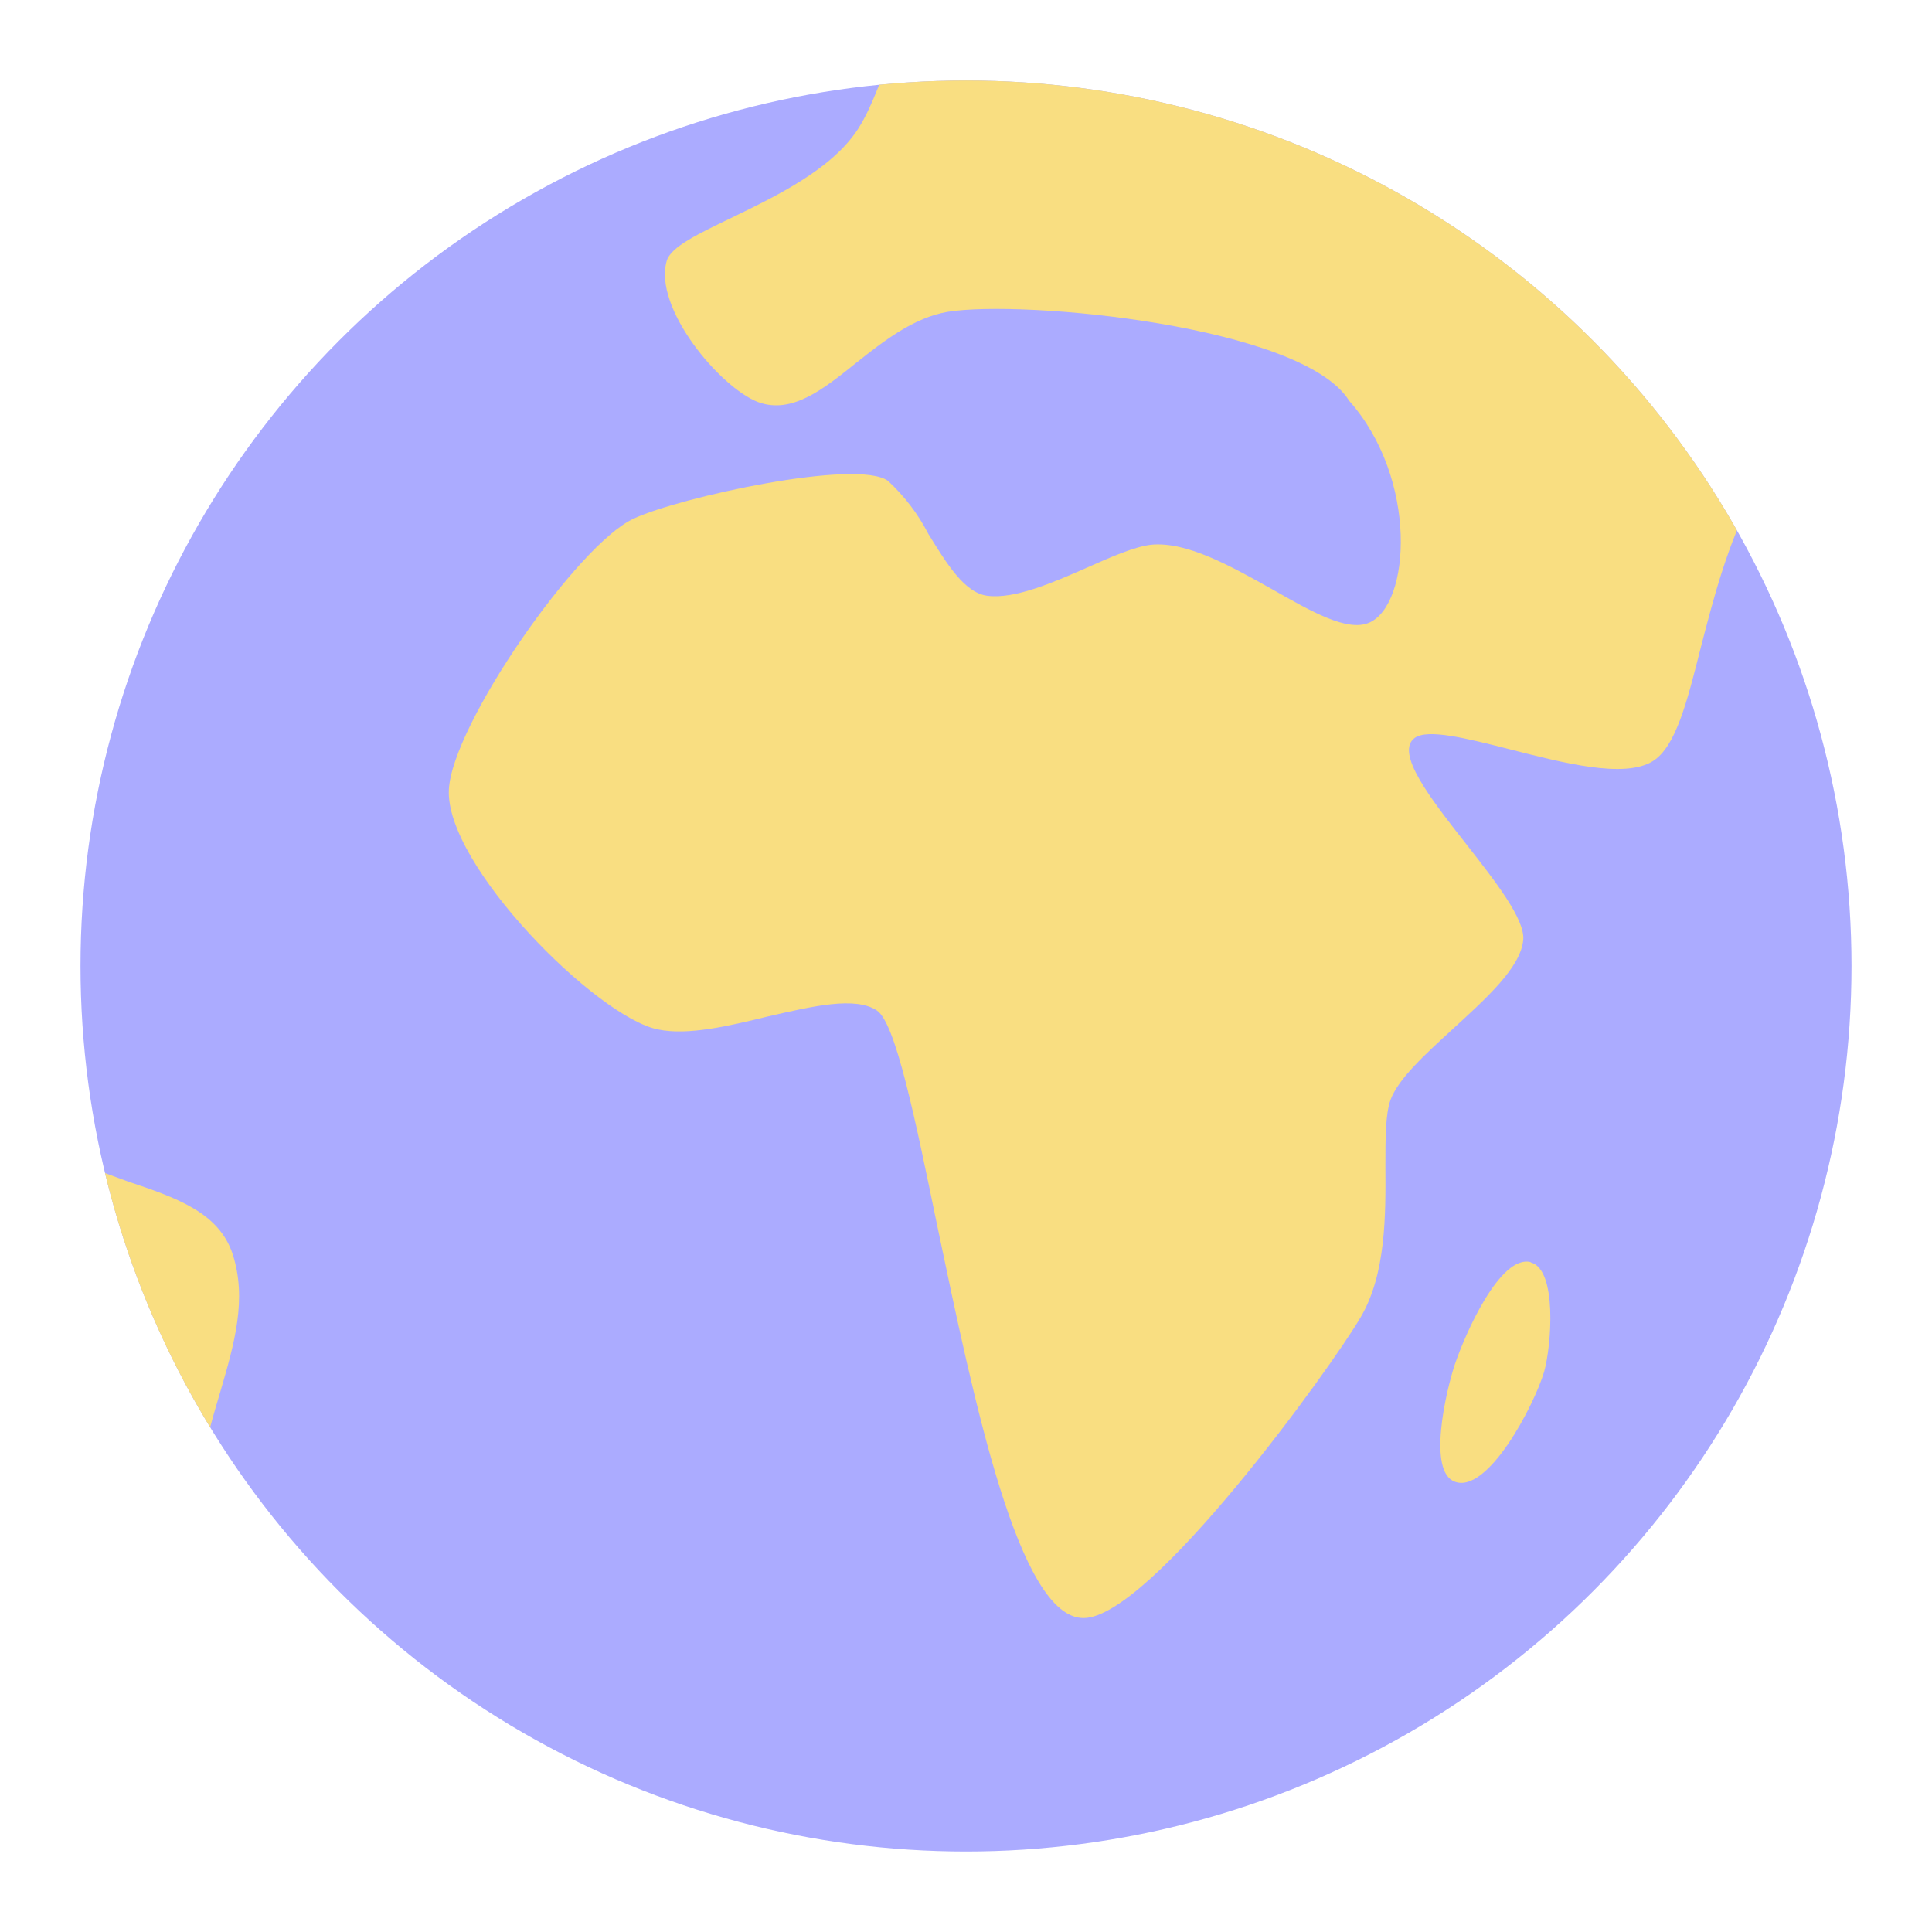<?xml version="1.0" encoding="UTF-8"?><svg id="uuid-dc27fce7-6cd2-4f2e-b698-4301000638b3" xmlns="http://www.w3.org/2000/svg" width="192" height="192" xmlns:xlink="http://www.w3.org/1999/xlink" viewBox="0 0 192 192"><defs><clipPath id="uuid-42f1d458-e80c-4706-b5ce-4bf5f8150020"><circle cx="96" cy="96" r="88" fill="none" stroke-width="0"/></clipPath></defs><g id="uuid-a7b0afc4-aedc-474b-be15-f104c4dab639"><g id="uuid-2e199315-9aad-4b9b-b1c4-c52530d80494"><g clip-path="url(#uuid-42f1d458-e80c-4706-b5ce-4bf5f8150020)"><circle cx="96" cy="96" r="88" fill="#ababff" stroke-width="0"/><path d="m177.34,46.27c-6.19-24.03-27.87-40.83-52.68-40.82h-35.83c-.68,1.09-1.16,2.24-1.63,3.4-.54,1.33-1.09,2.65-1.94,3.98-2.58,3.98-8.06,6.63-12.47,8.77-3.33,1.6-6.12,2.92-6.53,4.32-1.36,4.66,5.27,12.58,9.08,14.04,3.33,1.22,6.42-1.22,9.76-3.91,2.75-2.18,5.71-4.49,9.08-5.06,7.48-1.22,35.25,1.36,39.9,8.84,6.87,7.75,6.12,20.29,1.97,22.06-2.18.92-5.74-1.12-9.62-3.33-4.08-2.28-8.5-4.79-12.07-4.42-1.63.2-3.91,1.19-6.36,2.28-3.4,1.5-7.17,3.13-9.86,2.79-2.28-.27-4.08-3.23-5.88-6.15-1.02-1.98-2.38-3.76-4.01-5.27-3.09-2.24-20.73,1.63-25.25,3.74-5.54,2.48-18.05,20.46-18.39,26.92-.41,7.51,14.72,22.67,20.8,23.86,2.96.61,7-.34,10.88-1.29,4.45-1.02,8.74-2.04,10.88-.58,1.84,1.29,3.74,10.54,5.98,21.41,3.64,17.33,8.06,38.92,14.51,38.95,6.63.07,24.74-25.02,27.57-29.91,2.52-4.28,2.48-10.2,2.45-14.96,0-2.82,0-5.2.51-6.63.78-2.11,3.47-4.55,6.19-7.04,3.33-3.06,6.76-6.12,7-8.87.17-2.04-2.75-5.78-5.68-9.52-3.57-4.55-7.1-9.08-5.1-10.54,1.29-.92,5.1.03,9.38,1.12,5.34,1.36,11.45,2.96,14.28,1.19,2.28-1.43,3.4-5.88,4.76-11.28,1.26-4.86,2.69-10.47,5.34-15.36.68-1.22,1.7-2.18,2.99-2.72Zm-32.77,89.36c1.02-3.06,4.52-10.98,7.55-10.2v.03c2.65.68,2.07,8.26,1.33,10.88-1.02,3.4-5.61,12.13-8.87,10.91-2.72-.99-.92-8.87,0-11.66v.03Zm-124.71,17.88c-7.01-9.38-10.79-20.78-10.77-32.49v-4.93l3.64,1.33c4.76,1.6,9.04,3.06,10.4,7.24,1.43,4.45.17,8.84-1.22,13.6-1.36,4.55-2.82,9.52-2.04,15.26Z" fill="#f9de81" fill-rule="evenodd" stroke-width="0"/></g></g></g></svg>